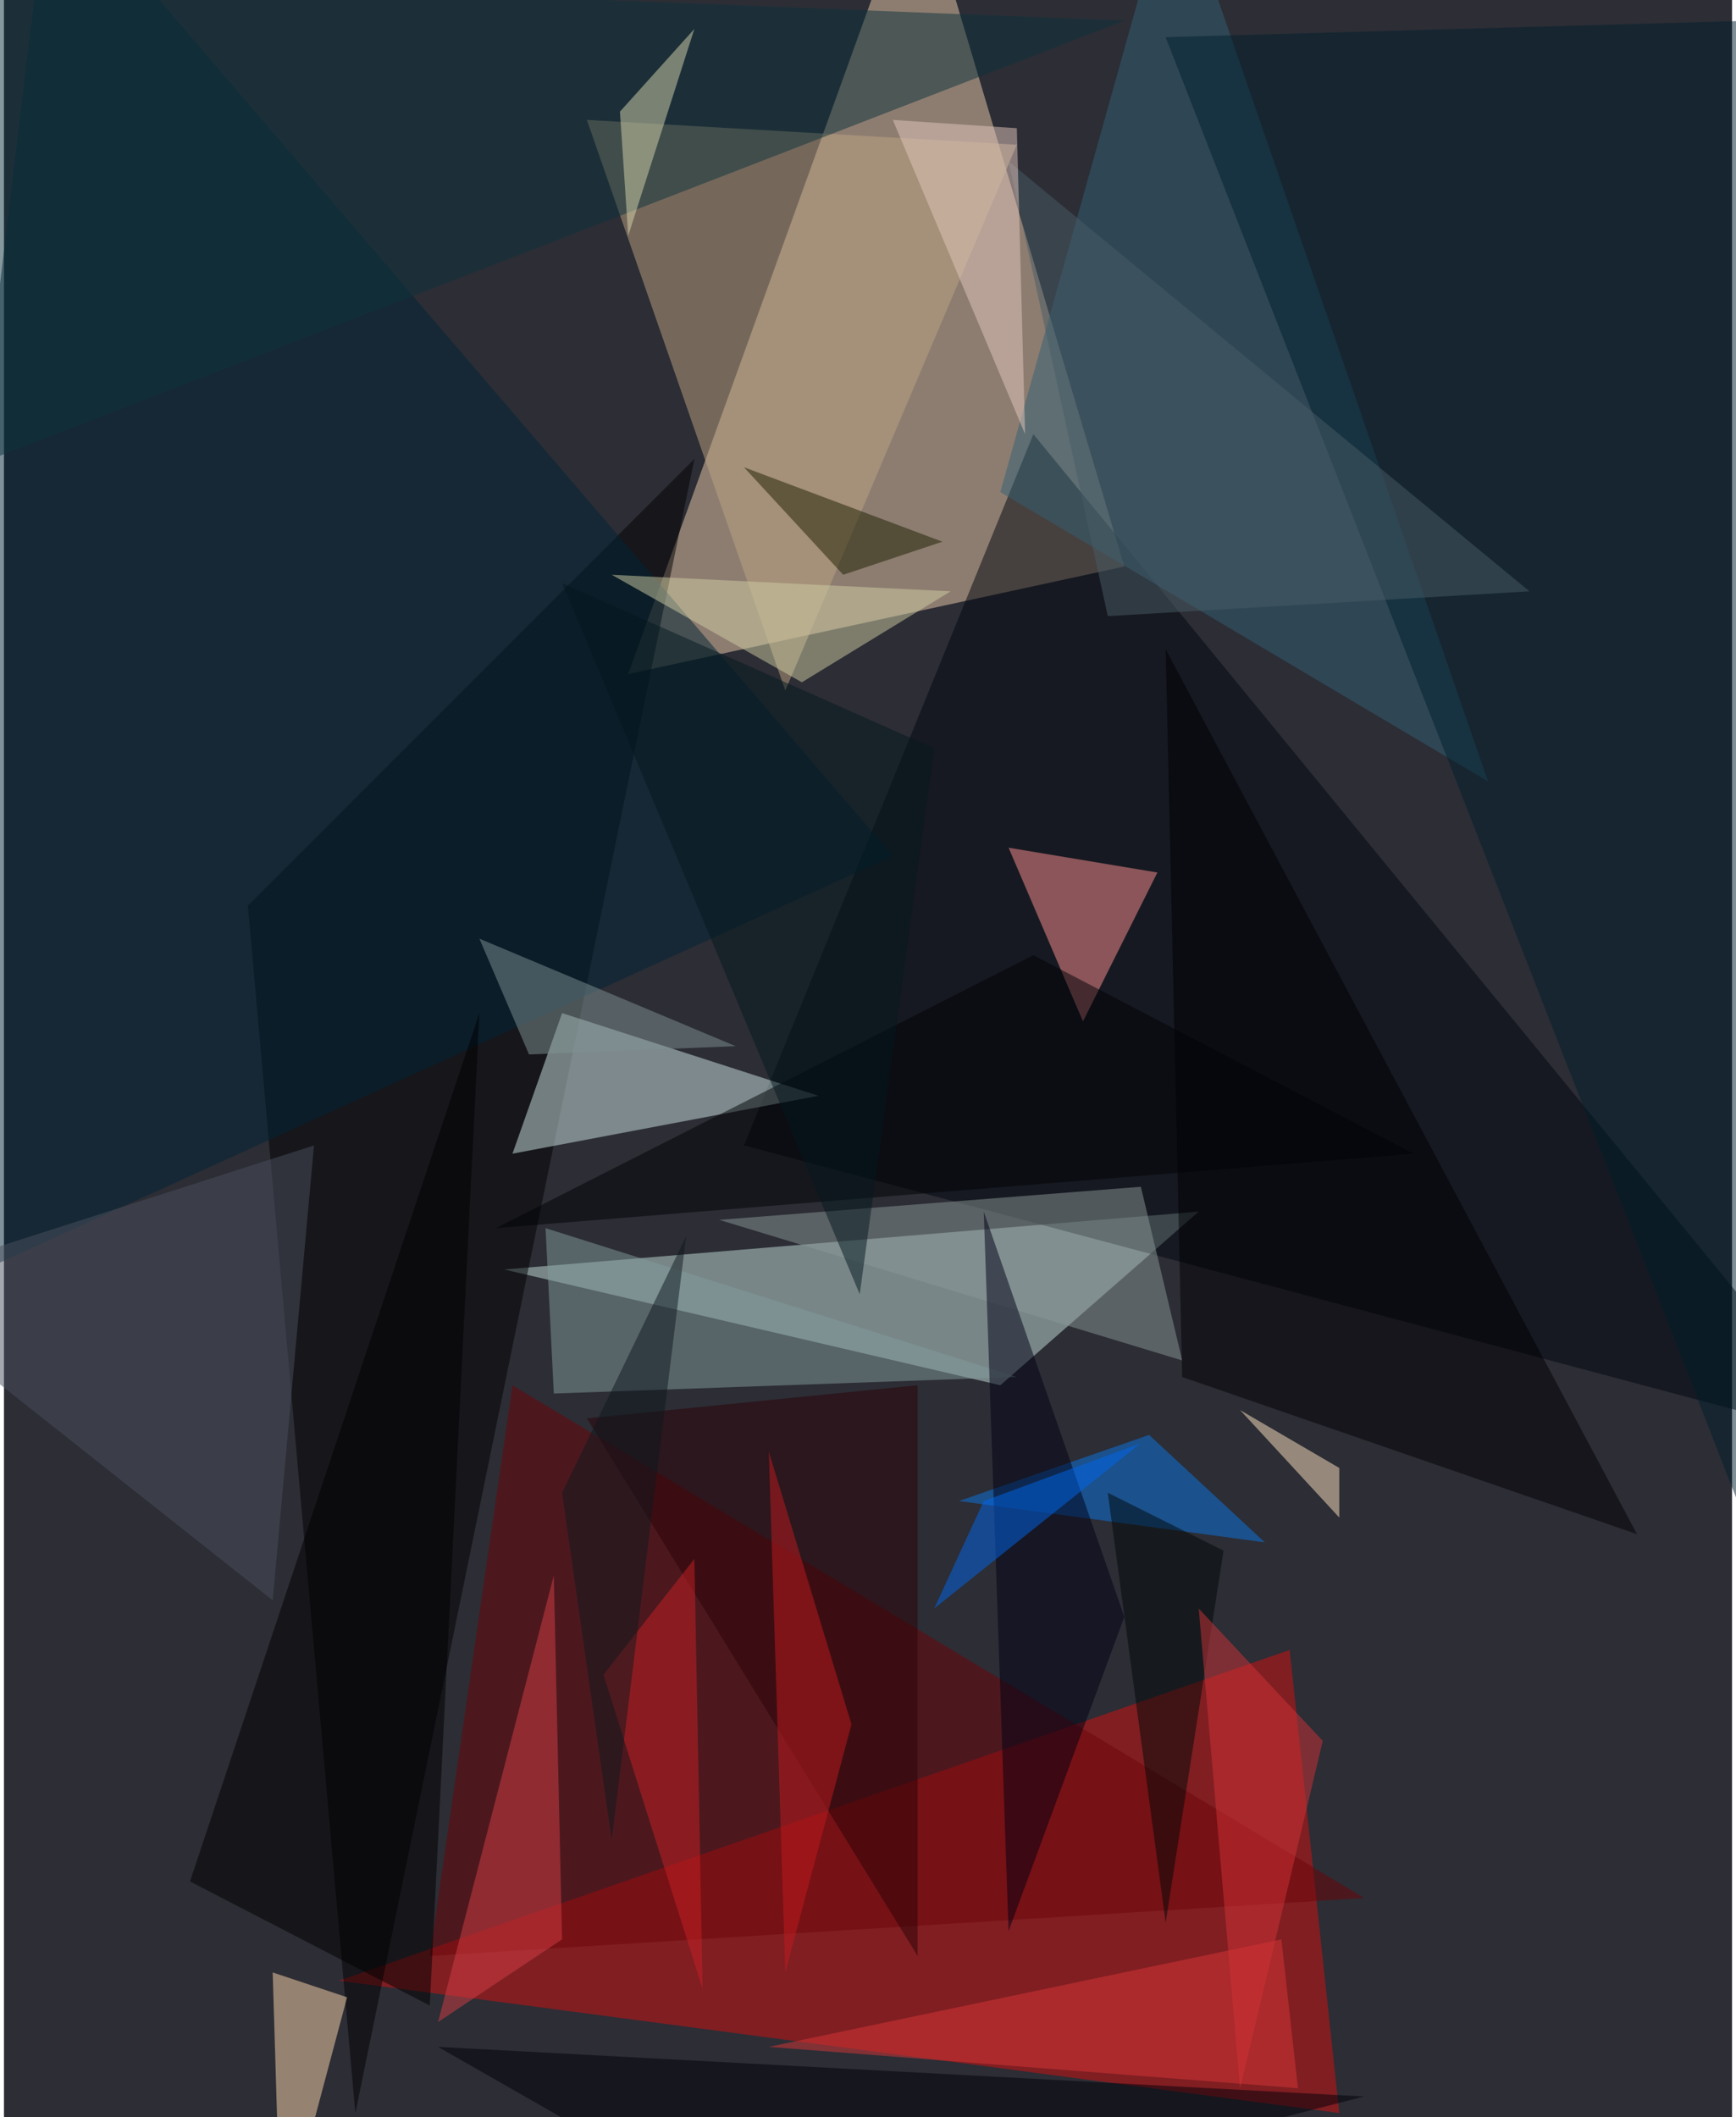 <svg xmlns="http://www.w3.org/2000/svg" width="228" height="278" viewBox="0 0 836 1024"><path fill="#2c2d35" d="M0 0h836v1024H0z"/><g fill-opacity=".502"><path fill="#eeceac" d="M302 326L442-62l100 336z"/><path fill="#d41010" d="M162 958l460-160 24 224z"/><path fill="#c4dfdb" d="M482 670l96-84-336 28z"/><path fill="#00070e" d="M898 698L358 554l140-344z"/><path fill="#000002" d="M118 438l52 584 164-800z"/><path fill="#cee6e4" d="M246 558l148-28-124-40z"/><path fill="#bea382" d="M490 70L282 58l96 276z"/><path fill="#6d0508" d="M206 946l40-276 412 248z"/><path fill="#326074" d="M718 378L482 238l84-300z"/><path fill="#ff9292" d="M558 422l-72-12 36 84z"/><path fill="#001e2c" d="M846 10l-284 8 336 860z"/><path fill="#002536" d="M22-62l408 476-492 224z"/><path fill="#829c9b" d="M490 666l-228-72 4 80z"/><path fill="#899898" d="M570 658l-20-84-204 16z"/><path fill="#000004" d="M790 742l-220-76-8-352z"/><path fill="#ffd7ab" d="M134 1086l-4-132 36 12z"/><path fill="#0a76e4" d="M554 694l-92 32 148 20z"/><path d="M206 970l24-480L90 910z"/><path fill="#000114" d="M542 782l-68-196 12 348z"/><path fill="#0d333c" d="M-62-14l604 24L-6 222z"/><path fill="#000206" d="M498 462L238 594l444-36z"/><path fill="#cfcea4" d="M386 330l-92-52 164 8z"/><path fill="#d33f45" d="M266 762l4 176-60 40z"/><path fill="#4a515e" d="M130 774L-62 622l212-68z"/><path fill="#d7d5ad" d="M334 14l-32 100-4-60z"/><path fill="#2a0306" d="M442 946L282 686l160-16z"/><path fill="#ffe6c2" d="M598 682l48 52v-24z"/><path fill="#c11a1e" d="M410 834l-40-132 8 252z"/><path fill="#d83636" d="M626 1010l-256-20 248-52z"/><path fill="#1d1f00" d="M406 278l48-16-96-36z"/><path fill="#c72124" d="M290 810l48 152-4-208z"/><path fill="#000109" d="M378 1086l-168-96 448 24z"/><path fill="#809194" d="M354 506l-124-52 24 56z"/><path fill="#000809" d="M562 930l28-180-56-28z"/><path fill="#cf3337" d="M638 842l-60-64 20 232z"/><path fill="#495d67" d="M534 298L486 78l252 208z"/><path fill="#04181f" d="M450 362l-180-80 144 344z"/><path fill="#e4c7bd" d="M430 58l60 4 4 148z"/><path fill="#0066ec" d="M474 726l76-28-100 80z"/><path fill="#0e181f" d="M270 722l24 168 36-292z"/></g></svg>